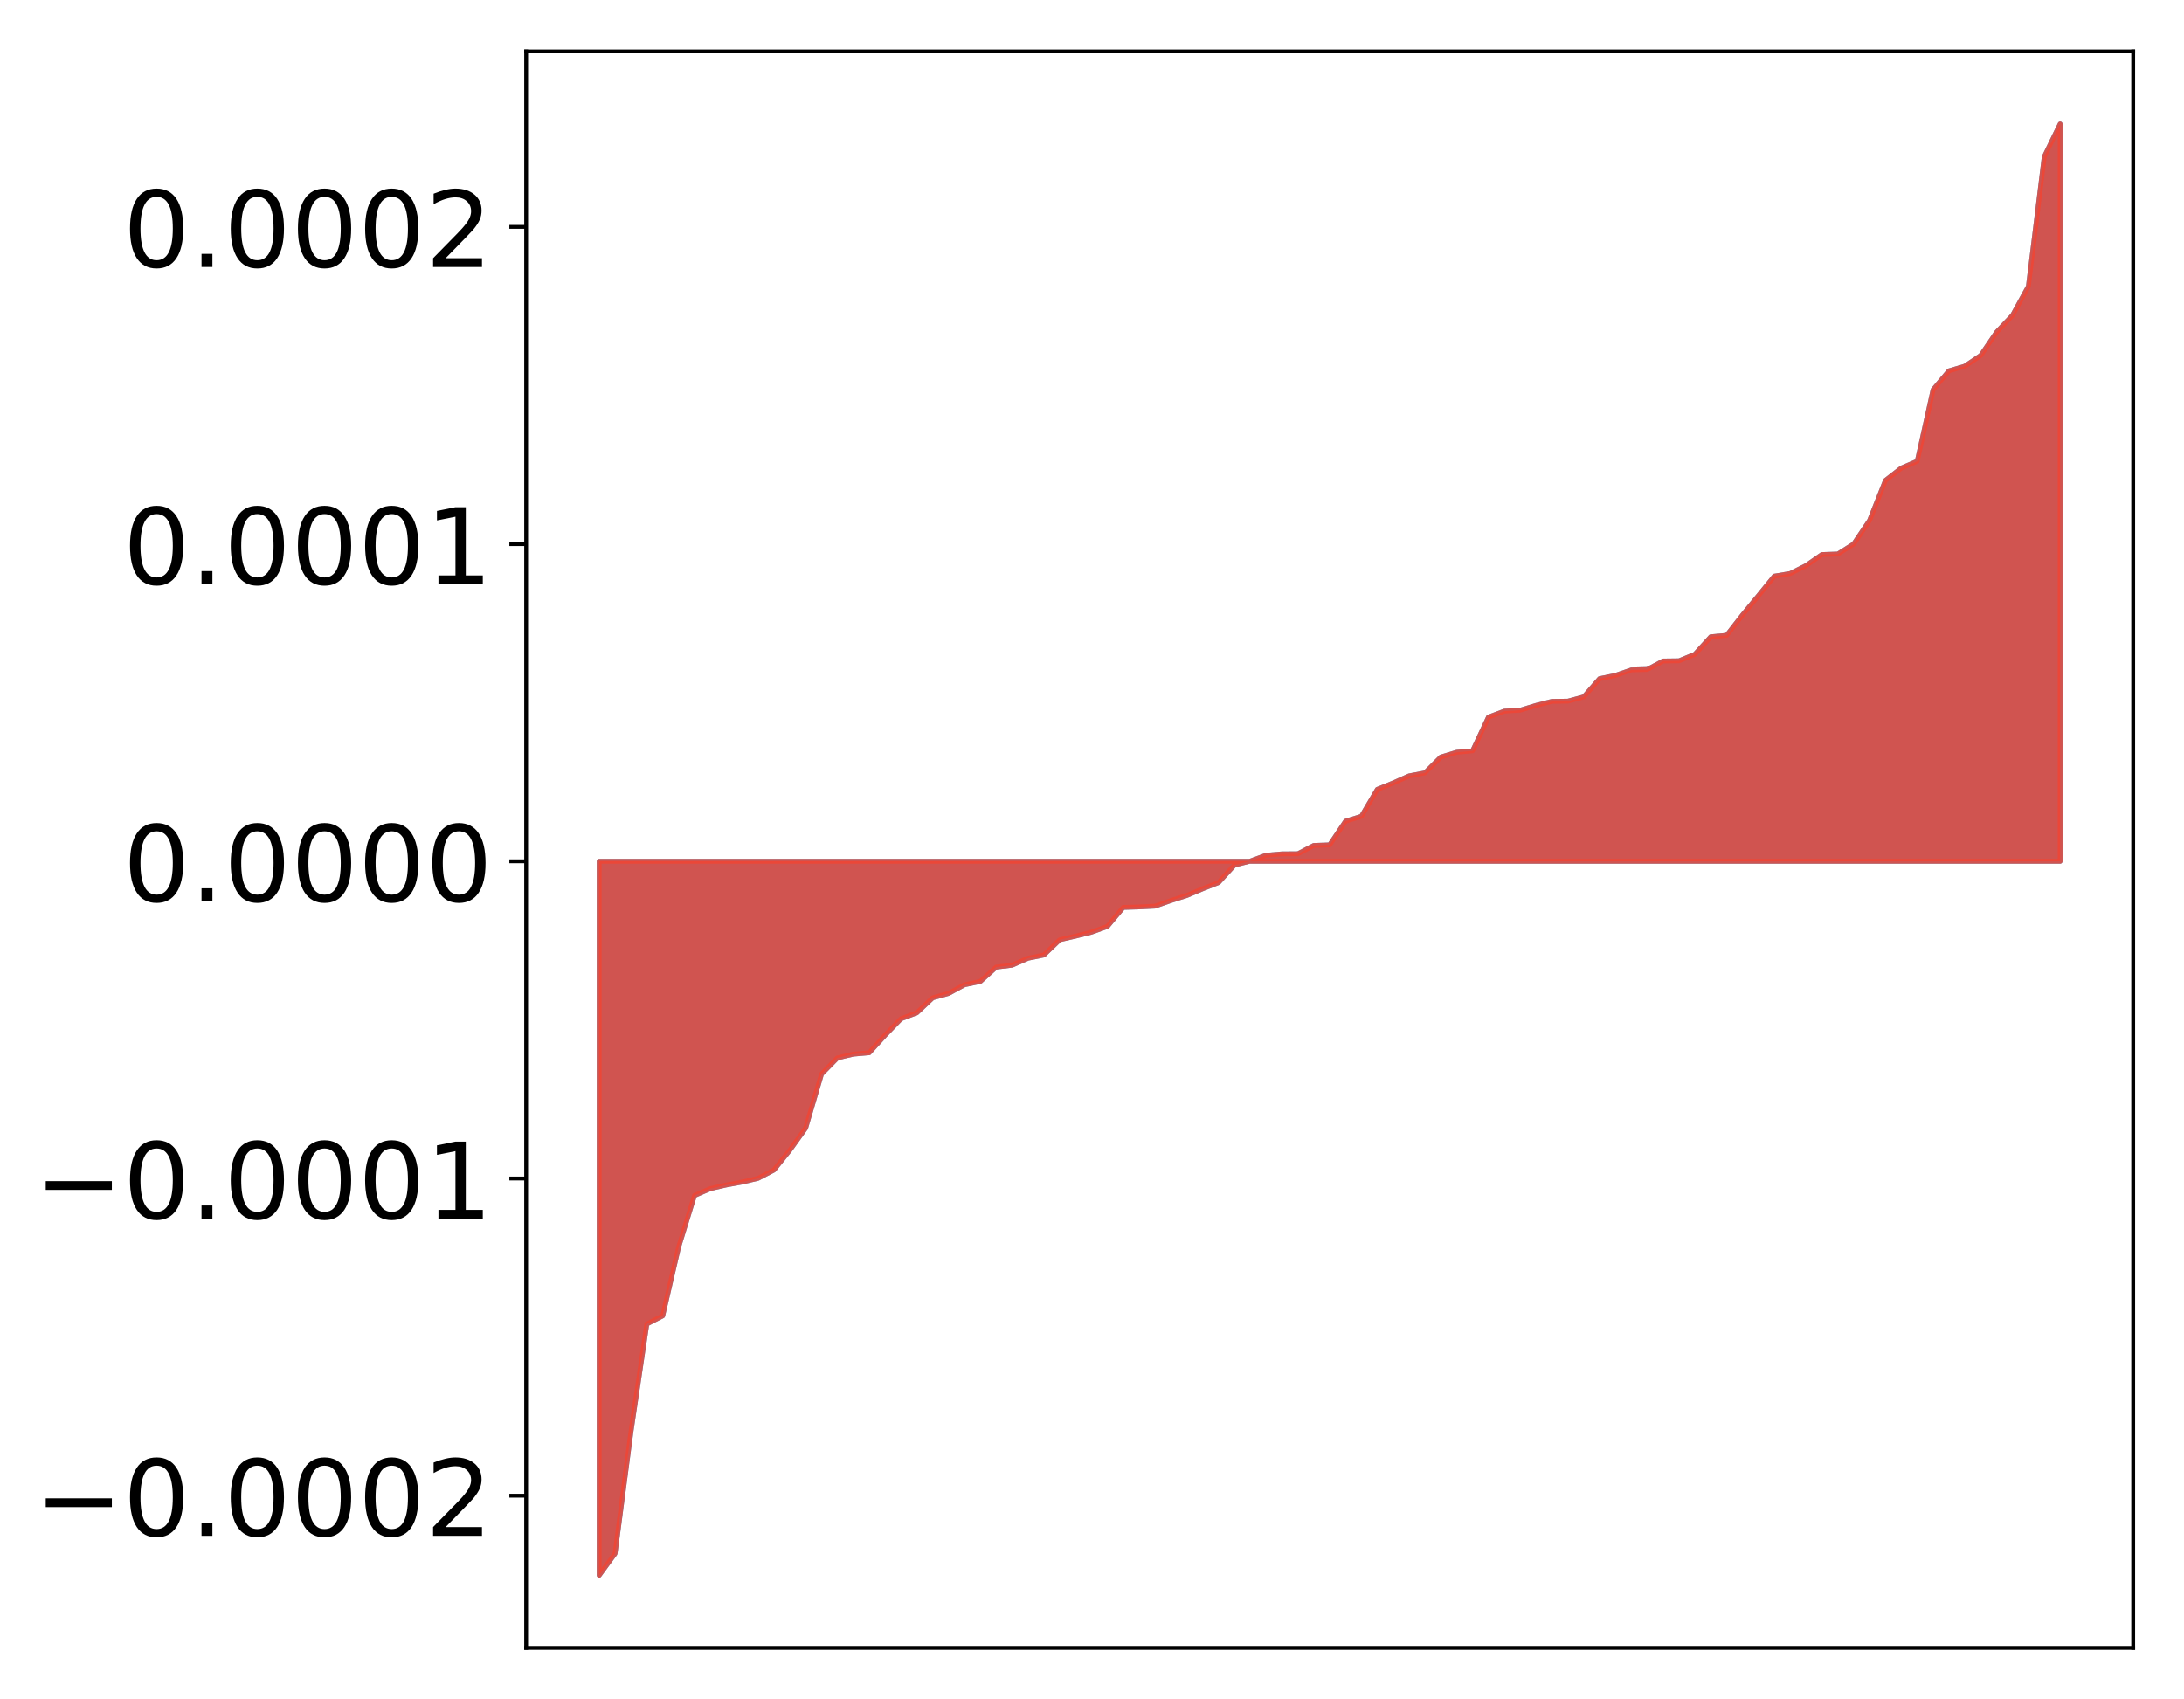 <?xml version="1.0" encoding="utf-8" standalone="no"?>
<!DOCTYPE svg PUBLIC "-//W3C//DTD SVG 1.1//EN"
  "http://www.w3.org/Graphics/SVG/1.1/DTD/svg11.dtd">
<!-- Created with matplotlib (http://matplotlib.org/) -->
<svg height="354pt" version="1.1" viewBox="0 0 455 354" width="455pt" xmlns="http://www.w3.org/2000/svg" xmlns:xlink="http://www.w3.org/1999/xlink">
 <defs>
  <style type="text/css">
*{stroke-linecap:butt;stroke-linejoin:round;}
  </style>
 </defs>
 <g id="figure_1">
  <g id="patch_1">
   <path d="M 0 354.04 
L 455.115 354.04 
L 455.115 0 
L 0 0 
z
" style="fill:#ffffff;"/>
  </g>
  <g id="axes_1">
   <g id="patch_2">
    <path d="M 109.615 343.34 
L 444.415 343.34 
L 444.415 10.7 
L 109.615 10.7 
z
" style="fill:#ffffff;"/>
   </g>
   <g id="PolyCollection_1">
    <defs>
     <path d="M 124.833 -25.82 
L 124.833 -174.589 
L 128.141 -174.589 
L 131.449 -174.589 
L 134.758 -174.589 
L 138.066 -174.589 
L 141.374 -174.589 
L 144.683 -174.589 
L 147.991 -174.589 
L 151.299 -174.589 
L 154.608 -174.589 
L 157.916 -174.589 
L 161.224 -174.589 
L 164.532 -174.589 
L 167.841 -174.589 
L 171.149 -174.589 
L 174.457 -174.589 
L 177.766 -174.589 
L 181.074 -174.589 
L 184.382 -174.589 
L 187.691 -174.589 
L 190.999 -174.589 
L 194.307 -174.589 
L 197.615 -174.589 
L 200.924 -174.589 
L 204.232 -174.589 
L 207.54 -174.589 
L 210.849 -174.589 
L 214.157 -174.589 
L 217.465 -174.589 
L 220.774 -174.589 
L 224.082 -174.589 
L 227.39 -174.589 
L 230.698 -174.589 
L 234.007 -174.589 
L 237.315 -174.589 
L 240.623 -174.589 
L 243.932 -174.589 
L 247.24 -174.589 
L 250.548 -174.589 
L 253.857 -174.589 
L 257.165 -174.589 
L 260.473 -174.589 
L 263.781 -174.589 
L 267.09 -174.589 
L 270.398 -174.589 
L 273.706 -174.589 
L 277.015 -174.589 
L 280.323 -174.589 
L 283.631 -174.589 
L 286.94 -174.589 
L 290.248 -174.589 
L 293.556 -174.589 
L 296.864 -174.589 
L 300.173 -174.589 
L 303.481 -174.589 
L 306.789 -174.589 
L 310.098 -174.589 
L 313.406 -174.589 
L 316.714 -174.589 
L 320.023 -174.589 
L 323.331 -174.589 
L 326.639 -174.589 
L 329.947 -174.589 
L 333.256 -174.589 
L 336.564 -174.589 
L 339.872 -174.589 
L 343.181 -174.589 
L 346.489 -174.589 
L 349.797 -174.589 
L 353.106 -174.589 
L 356.414 -174.589 
L 359.722 -174.589 
L 363.03 -174.589 
L 366.339 -174.589 
L 369.647 -174.589 
L 372.955 -174.589 
L 376.264 -174.589 
L 379.572 -174.589 
L 382.88 -174.589 
L 386.189 -174.589 
L 389.497 -174.589 
L 392.805 -174.589 
L 396.114 -174.589 
L 399.422 -174.589 
L 402.73 -174.589 
L 406.038 -174.589 
L 409.347 -174.589 
L 412.655 -174.589 
L 415.963 -174.589 
L 419.272 -174.589 
L 422.58 -174.589 
L 425.888 -174.589 
L 429.197 -174.589 
L 429.197 -328.22 
L 429.197 -328.22 
L 425.888 -321.397 
L 422.58 -294.375 
L 419.272 -288.337 
L 415.963 -284.847 
L 412.655 -279.981 
L 409.347 -277.757 
L 406.038 -276.776 
L 402.73 -272.856 
L 399.422 -257.941 
L 396.114 -256.522 
L 392.805 -253.949 
L 389.497 -245.619 
L 386.189 -240.706 
L 382.88 -238.613 
L 379.572 -238.503 
L 376.264 -236.203 
L 372.955 -234.549 
L 369.647 -234.001 
L 366.339 -229.932 
L 363.03 -225.926 
L 359.722 -221.668 
L 356.414 -221.368 
L 353.106 -217.724 
L 349.797 -216.362 
L 346.489 -216.321 
L 343.181 -214.556 
L 339.872 -214.465 
L 336.564 -213.326 
L 333.256 -212.643 
L 329.947 -208.849 
L 326.639 -207.957 
L 323.331 -207.913 
L 320.023 -207.075 
L 316.714 -206.076 
L 313.406 -205.876 
L 310.098 -204.633 
L 306.789 -197.607 
L 303.481 -197.307 
L 300.173 -196.308 
L 296.864 -193.015 
L 293.556 -192.384 
L 290.248 -190.913 
L 286.94 -189.575 
L 283.631 -183.965 
L 280.323 -182.941 
L 277.015 -178.007 
L 273.706 -177.894 
L 270.398 -176.159 
L 267.09 -176.134 
L 263.781 -175.855 
L 260.473 -174.632 
L 257.165 -173.801 
L 253.857 -170.154 
L 250.548 -168.86 
L 247.24 -167.464 
L 243.932 -166.406 
L 240.623 -165.243 
L 237.315 -165.077 
L 234.007 -164.976 
L 230.698 -161.016 
L 227.39 -159.824 
L 224.082 -159.001 
L 220.774 -158.24 
L 217.465 -155.064 
L 214.157 -154.388 
L 210.849 -152.945 
L 207.54 -152.545 
L 204.232 -149.555 
L 200.924 -148.863 
L 197.615 -147.06 
L 194.307 -146.145 
L 190.999 -143.023 
L 187.691 -141.771 
L 184.382 -138.343 
L 181.074 -134.694 
L 177.766 -134.407 
L 174.457 -133.626 
L 171.149 -130.257 
L 167.841 -118.99 
L 164.532 -114.377 
L 161.224 -110.259 
L 157.916 -108.535 
L 154.608 -107.752 
L 151.299 -107.147 
L 147.991 -106.39 
L 144.683 -104.953 
L 141.374 -94.185 
L 138.066 -79.881 
L 134.758 -78.181 
L 131.449 -55.712 
L 128.141 -30.356 
L 124.833 -25.82 
z
" id="m881d6d73eb" style="stroke:#4a98c9;"/>
    </defs>
    <g clip-path="url(#p206a2f49e5)">
     <use style="fill:#4a98c9;stroke:#4a98c9;" x="0" xlink:href="#m881d6d73eb" y="354.04"/>
    </g>
   </g>
   <g id="PolyCollection_2">
    <defs>
     <path d="M 124.833 -25.82 
L 124.833 -174.589 
L 128.141 -174.589 
L 131.449 -174.589 
L 134.758 -174.589 
L 138.066 -174.589 
L 141.374 -174.589 
L 144.683 -174.589 
L 147.991 -174.589 
L 151.299 -174.589 
L 154.608 -174.589 
L 157.916 -174.589 
L 161.224 -174.589 
L 164.532 -174.589 
L 167.841 -174.589 
L 171.149 -174.589 
L 174.457 -174.589 
L 177.766 -174.589 
L 181.074 -174.589 
L 184.382 -174.589 
L 187.691 -174.589 
L 190.999 -174.589 
L 194.307 -174.589 
L 197.615 -174.589 
L 200.924 -174.589 
L 204.232 -174.589 
L 207.54 -174.589 
L 210.849 -174.589 
L 214.157 -174.589 
L 217.465 -174.589 
L 220.774 -174.589 
L 224.082 -174.589 
L 227.39 -174.589 
L 230.698 -174.589 
L 234.007 -174.589 
L 237.315 -174.589 
L 240.623 -174.589 
L 243.932 -174.589 
L 247.24 -174.589 
L 250.548 -174.589 
L 253.857 -174.589 
L 257.165 -174.589 
L 260.473 -174.589 
L 263.781 -174.589 
L 267.09 -174.589 
L 270.398 -174.589 
L 273.706 -174.589 
L 277.015 -174.589 
L 280.323 -174.589 
L 283.631 -174.589 
L 286.94 -174.589 
L 290.248 -174.589 
L 293.556 -174.589 
L 296.864 -174.589 
L 300.173 -174.589 
L 303.481 -174.589 
L 306.789 -174.589 
L 310.098 -174.589 
L 313.406 -174.589 
L 316.714 -174.589 
L 320.023 -174.589 
L 323.331 -174.589 
L 326.639 -174.589 
L 329.947 -174.589 
L 333.256 -174.589 
L 336.564 -174.589 
L 339.872 -174.589 
L 343.181 -174.589 
L 346.489 -174.589 
L 349.797 -174.589 
L 353.106 -174.589 
L 356.414 -174.589 
L 359.722 -174.589 
L 363.03 -174.589 
L 366.339 -174.589 
L 369.647 -174.589 
L 372.955 -174.589 
L 376.264 -174.589 
L 379.572 -174.589 
L 382.88 -174.589 
L 386.189 -174.589 
L 389.497 -174.589 
L 392.805 -174.589 
L 396.114 -174.589 
L 399.422 -174.589 
L 402.73 -174.589 
L 406.038 -174.589 
L 409.347 -174.589 
L 412.655 -174.589 
L 415.963 -174.589 
L 419.272 -174.589 
L 422.58 -174.589 
L 425.888 -174.589 
L 429.197 -174.589 
L 429.197 -328.22 
L 429.197 -328.22 
L 425.888 -321.397 
L 422.58 -294.375 
L 419.272 -288.337 
L 415.963 -284.847 
L 412.655 -279.981 
L 409.347 -277.757 
L 406.038 -276.776 
L 402.73 -272.856 
L 399.422 -257.941 
L 396.114 -256.522 
L 392.805 -253.949 
L 389.497 -245.619 
L 386.189 -240.706 
L 382.88 -238.613 
L 379.572 -238.503 
L 376.264 -236.203 
L 372.955 -234.549 
L 369.647 -234.001 
L 366.339 -229.932 
L 363.03 -225.926 
L 359.722 -221.668 
L 356.414 -221.368 
L 353.106 -217.724 
L 349.797 -216.362 
L 346.489 -216.321 
L 343.181 -214.556 
L 339.872 -214.465 
L 336.564 -213.326 
L 333.256 -212.643 
L 329.947 -208.849 
L 326.639 -207.957 
L 323.331 -207.913 
L 320.023 -207.075 
L 316.714 -206.076 
L 313.406 -205.876 
L 310.098 -204.633 
L 306.789 -197.607 
L 303.481 -197.307 
L 300.173 -196.308 
L 296.864 -193.015 
L 293.556 -192.384 
L 290.248 -190.913 
L 286.94 -189.575 
L 283.631 -183.965 
L 280.323 -182.941 
L 277.015 -178.007 
L 273.706 -177.894 
L 270.398 -176.159 
L 267.09 -176.134 
L 263.781 -175.855 
L 260.473 -174.632 
L 257.165 -173.801 
L 253.857 -170.154 
L 250.548 -168.86 
L 247.24 -167.464 
L 243.932 -166.406 
L 240.623 -165.243 
L 237.315 -165.077 
L 234.007 -164.976 
L 230.698 -161.016 
L 227.39 -159.824 
L 224.082 -159.001 
L 220.774 -158.24 
L 217.465 -155.064 
L 214.157 -154.388 
L 210.849 -152.945 
L 207.54 -152.545 
L 204.232 -149.555 
L 200.924 -148.863 
L 197.615 -147.06 
L 194.307 -146.145 
L 190.999 -143.023 
L 187.691 -141.771 
L 184.382 -138.343 
L 181.074 -134.694 
L 177.766 -134.407 
L 174.457 -133.626 
L 171.149 -130.257 
L 167.841 -118.99 
L 164.532 -114.377 
L 161.224 -110.259 
L 157.916 -108.535 
L 154.608 -107.752 
L 151.299 -107.147 
L 147.991 -106.39 
L 144.683 -104.953 
L 141.374 -94.185 
L 138.066 -79.881 
L 134.758 -78.181 
L 131.449 -55.712 
L 128.141 -30.356 
L 124.833 -25.82 
z
" id="m972703148f" style="stroke:#f14432;stroke-opacity:0.8;"/>
    </defs>
    <g clip-path="url(#p206a2f49e5)">
     <use style="fill:#f14432;fill-opacity:0.8;stroke:#f14432;stroke-opacity:0.8;" x="0" xlink:href="#m972703148f" y="354.04"/>
    </g>
   </g>
   <g id="matplotlib.axis_1"/>
   <g id="matplotlib.axis_2">
    <g id="ytick_1">
     <g id="line2d_1">
      <defs>
       <path d="M 0 0 
L -3.5 0 
" id="md8c688eeb9" style="stroke:#000000;stroke-width:0.8;"/>
      </defs>
      <g>
       <use style="stroke:#000000;stroke-width:0.8;" x="109.615" xlink:href="#md8c688eeb9" y="311.635"/>
      </g>
     </g>
     <g id="text_1">
      <!-- −0.0002 -->
      <defs>
       <path d="M 10.594 35.5 
L 73.188 35.5 
L 73.188 27.203 
L 10.594 27.203 
z
" id="DejaVuSans-2212"/>
       <path d="M 31.781 66.406 
Q 24.172 66.406 20.328 58.906 
Q 16.5 51.422 16.5 36.375 
Q 16.5 21.391 20.328 13.891 
Q 24.172 6.391 31.781 6.391 
Q 39.453 6.391 43.281 13.891 
Q 47.125 21.391 47.125 36.375 
Q 47.125 51.422 43.281 58.906 
Q 39.453 66.406 31.781 66.406 
z
M 31.781 74.219 
Q 44.047 74.219 50.516 64.516 
Q 56.984 54.828 56.984 36.375 
Q 56.984 17.969 50.516 8.266 
Q 44.047 -1.422 31.781 -1.422 
Q 19.531 -1.422 13.062 8.266 
Q 6.594 17.969 6.594 36.375 
Q 6.594 54.828 13.062 64.516 
Q 19.531 74.219 31.781 74.219 
z
" id="DejaVuSans-30"/>
       <path d="M 10.688 12.406 
L 21 12.406 
L 21 0 
L 10.688 0 
z
" id="DejaVuSans-2e"/>
       <path d="M 19.188 8.297 
L 53.609 8.297 
L 53.609 0 
L 7.328 0 
L 7.328 8.297 
Q 12.938 14.109 22.625 23.891 
Q 32.328 33.688 34.812 36.531 
Q 39.547 41.844 41.422 45.531 
Q 43.312 49.219 43.312 52.781 
Q 43.312 58.594 39.234 62.25 
Q 35.156 65.922 28.609 65.922 
Q 23.969 65.922 18.812 64.312 
Q 13.672 62.703 7.812 59.422 
L 7.812 69.391 
Q 13.766 71.781 18.938 73 
Q 24.125 74.219 28.422 74.219 
Q 39.75 74.219 46.484 68.547 
Q 53.219 62.891 53.219 53.422 
Q 53.219 48.922 51.531 44.891 
Q 49.859 40.875 45.406 35.406 
Q 44.188 33.984 37.641 27.219 
Q 31.109 20.453 19.188 8.297 
z
" id="DejaVuSans-32"/>
      </defs>
      <g transform="translate(7.2 319.993)scale(0.22 -0.22)">
       <use xlink:href="#DejaVuSans-2212"/>
       <use x="83.789" xlink:href="#DejaVuSans-30"/>
       <use x="147.412" xlink:href="#DejaVuSans-2e"/>
       <use x="179.199" xlink:href="#DejaVuSans-30"/>
       <use x="242.822" xlink:href="#DejaVuSans-30"/>
       <use x="306.445" xlink:href="#DejaVuSans-30"/>
       <use x="370.068" xlink:href="#DejaVuSans-32"/>
      </g>
     </g>
    </g>
    <g id="ytick_2">
     <g id="line2d_2">
      <g>
       <use style="stroke:#000000;stroke-width:0.8;" x="109.615" xlink:href="#md8c688eeb9" y="245.543"/>
      </g>
     </g>
     <g id="text_2">
      <!-- −0.0001 -->
      <defs>
       <path d="M 12.406 8.297 
L 28.516 8.297 
L 28.516 63.922 
L 10.984 60.406 
L 10.984 69.391 
L 28.422 72.906 
L 38.281 72.906 
L 38.281 8.297 
L 54.391 8.297 
L 54.391 0 
L 12.406 0 
z
" id="DejaVuSans-31"/>
      </defs>
      <g transform="translate(7.2 253.902)scale(0.22 -0.22)">
       <use xlink:href="#DejaVuSans-2212"/>
       <use x="83.789" xlink:href="#DejaVuSans-30"/>
       <use x="147.412" xlink:href="#DejaVuSans-2e"/>
       <use x="179.199" xlink:href="#DejaVuSans-30"/>
       <use x="242.822" xlink:href="#DejaVuSans-30"/>
       <use x="306.445" xlink:href="#DejaVuSans-30"/>
       <use x="370.068" xlink:href="#DejaVuSans-31"/>
      </g>
     </g>
    </g>
    <g id="ytick_3">
     <g id="line2d_3">
      <g>
       <use style="stroke:#000000;stroke-width:0.8;" x="109.615" xlink:href="#md8c688eeb9" y="179.451"/>
      </g>
     </g>
     <g id="text_3">
      <!-- 0.0000 -->
      <g transform="translate(25.635 187.81)scale(0.22 -0.22)">
       <use xlink:href="#DejaVuSans-30"/>
       <use x="63.623" xlink:href="#DejaVuSans-2e"/>
       <use x="95.41" xlink:href="#DejaVuSans-30"/>
       <use x="159.033" xlink:href="#DejaVuSans-30"/>
       <use x="222.656" xlink:href="#DejaVuSans-30"/>
       <use x="286.279" xlink:href="#DejaVuSans-30"/>
      </g>
     </g>
    </g>
    <g id="ytick_4">
     <g id="line2d_4">
      <g>
       <use style="stroke:#000000;stroke-width:0.8;" x="109.615" xlink:href="#md8c688eeb9" y="113.36"/>
      </g>
     </g>
     <g id="text_4">
      <!-- 0.0001 -->
      <g transform="translate(25.635 121.718)scale(0.22 -0.22)">
       <use xlink:href="#DejaVuSans-30"/>
       <use x="63.623" xlink:href="#DejaVuSans-2e"/>
       <use x="95.41" xlink:href="#DejaVuSans-30"/>
       <use x="159.033" xlink:href="#DejaVuSans-30"/>
       <use x="222.656" xlink:href="#DejaVuSans-30"/>
       <use x="286.279" xlink:href="#DejaVuSans-31"/>
      </g>
     </g>
    </g>
    <g id="ytick_5">
     <g id="line2d_5">
      <g>
       <use style="stroke:#000000;stroke-width:0.8;" x="109.615" xlink:href="#md8c688eeb9" y="47.268"/>
      </g>
     </g>
     <g id="text_5">
      <!-- 0.0002 -->
      <g transform="translate(25.635 55.626)scale(0.22 -0.22)">
       <use xlink:href="#DejaVuSans-30"/>
       <use x="63.623" xlink:href="#DejaVuSans-2e"/>
       <use x="95.41" xlink:href="#DejaVuSans-30"/>
       <use x="159.033" xlink:href="#DejaVuSans-30"/>
       <use x="222.656" xlink:href="#DejaVuSans-30"/>
       <use x="286.279" xlink:href="#DejaVuSans-32"/>
      </g>
     </g>
    </g>
   </g>
   <g id="patch_3">
    <path d="M 109.615 343.34 
L 109.615 10.7 
" style="fill:none;stroke:#000000;stroke-linecap:square;stroke-linejoin:miter;stroke-width:0.8;"/>
   </g>
   <g id="patch_4">
    <path d="M 444.415 343.34 
L 444.415 10.7 
" style="fill:none;stroke:#000000;stroke-linecap:square;stroke-linejoin:miter;stroke-width:0.8;"/>
   </g>
   <g id="patch_5">
    <path d="M 109.615 343.34 
L 444.415 343.34 
" style="fill:none;stroke:#000000;stroke-linecap:square;stroke-linejoin:miter;stroke-width:0.8;"/>
   </g>
   <g id="patch_6">
    <path d="M 109.615 10.7 
L 444.415 10.7 
" style="fill:none;stroke:#000000;stroke-linecap:square;stroke-linejoin:miter;stroke-width:0.8;"/>
   </g>
  </g>
 </g>
 <defs>
  <clipPath id="p206a2f49e5">
   <rect height="332.64" width="334.8" x="109.615" y="10.7"/>
  </clipPath>
 </defs>
</svg>
